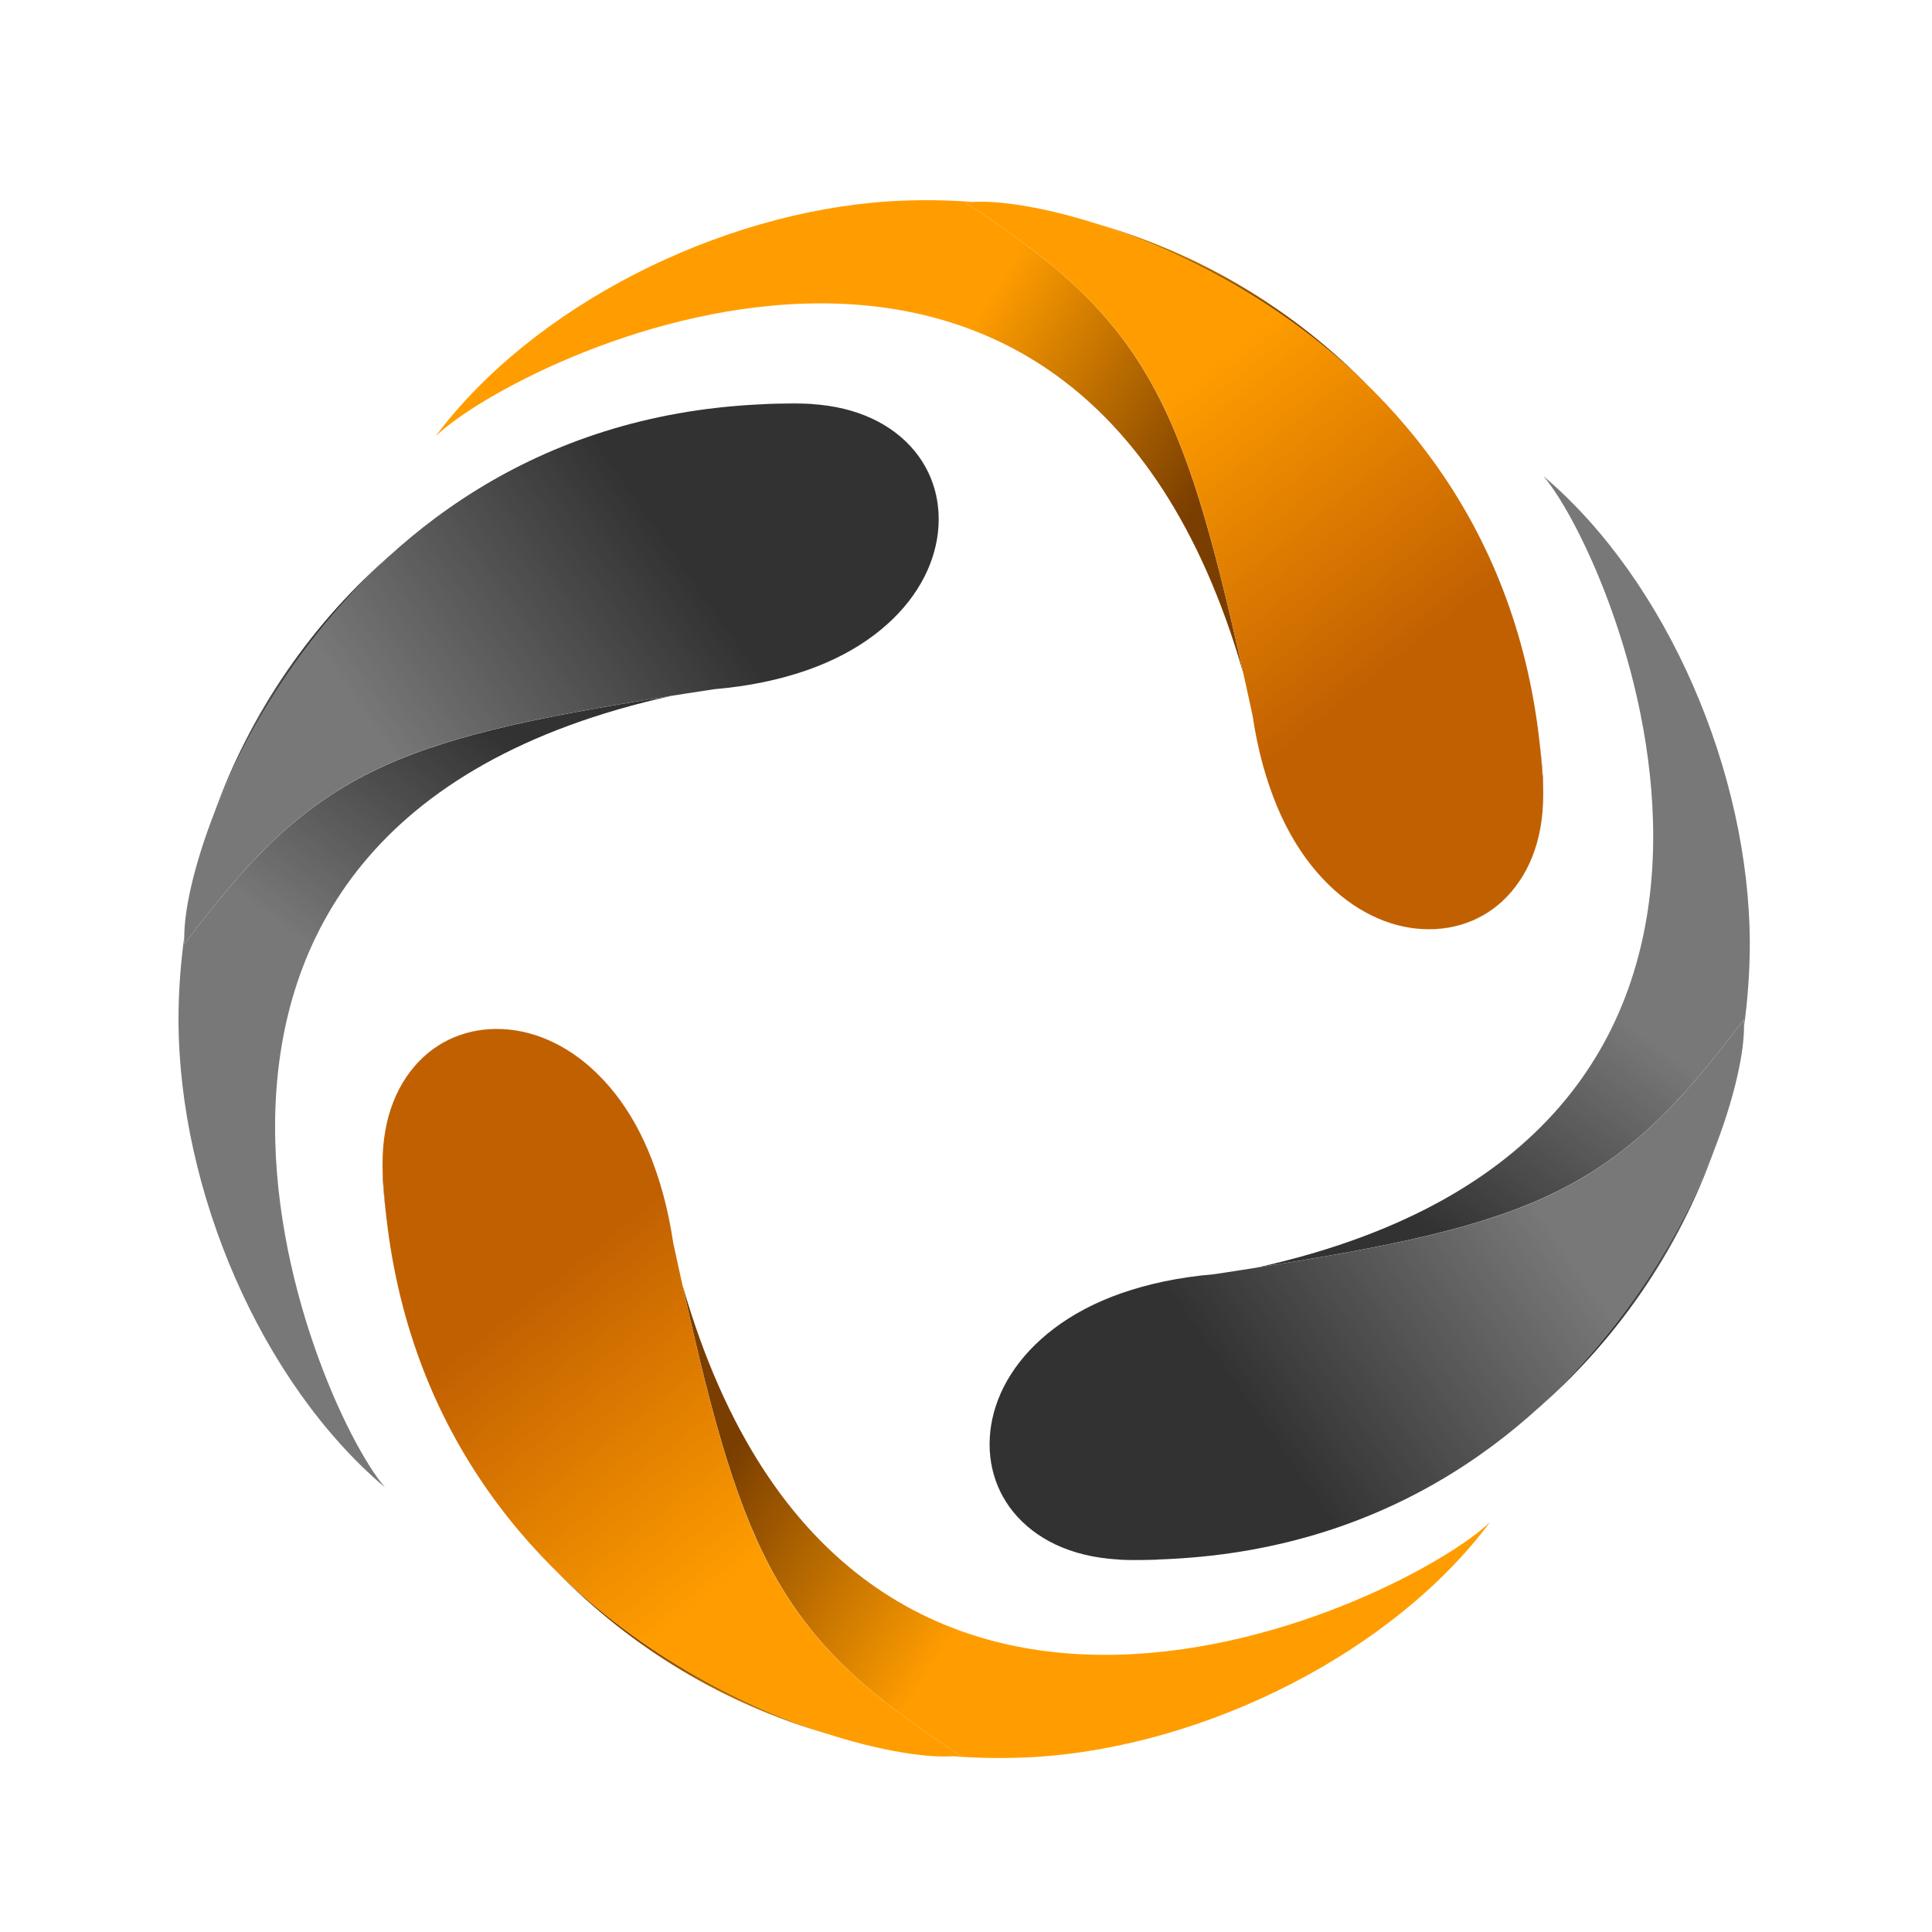 <svg xmlns="http://www.w3.org/2000/svg" xmlns:xlink="http://www.w3.org/1999/xlink" width="500" zoomAndPan="magnify" viewBox="0 0 375 375" height="500" preserveAspectRatio="xMidYMid meet" version="1.2"><defs><clipPath id="dd0d7c1cbb"><path d="M 34 78 L 183 78 L 183 289 L 34 289 Z M 34 78 "/></clipPath><clipPath id="0e676879cd"><path d="M 154.402 78.27 C 151.98 78.27 149.582 78.363 147.195 78.504 C 149.93 78.367 152.727 78.316 155.578 78.352 C 156.66 78.367 157.703 78.438 158.723 78.531 C 157.336 78.383 155.91 78.281 154.402 78.27 Z M 174.91 84.871 C 179.969 89.25 182.457 95.383 182.164 101.836 C 182.492 95.398 180.066 89.262 174.91 84.871 Z M 182.152 102.164 C 182.121 102.727 182.043 103.289 181.969 103.852 C 182.047 103.289 182.117 102.727 182.152 102.164 Z M 181.828 104.82 C 181.762 105.203 181.664 105.586 181.578 105.969 C 181.668 105.586 181.762 105.203 181.828 104.82 Z M 76.426 107.176 C 60.707 120.676 48.535 138.172 41.484 158.102 C 47.559 142.406 58.773 122.957 76.426 107.176 Z M 181.199 107.469 C 181.125 107.711 181.035 107.953 180.957 108.199 C 181.039 107.953 181.125 107.711 181.199 107.469 Z M 180.277 110.051 C 180.207 110.215 180.129 110.379 180.055 110.543 C 180.129 110.379 180.207 110.215 180.277 110.051 Z M 179.086 112.547 C 179.004 112.703 178.91 112.855 178.824 113.008 C 178.91 112.855 179 112.703 179.086 112.547 Z M 177.652 114.922 C 177.504 115.141 177.348 115.355 177.191 115.57 C 177.344 115.355 177.504 115.141 177.652 114.922 Z M 175.996 117.172 C 175.711 117.52 175.41 117.863 175.109 118.207 C 175.41 117.863 175.715 117.52 175.996 117.172 Z M 174.129 119.293 C 173.637 119.805 173.121 120.309 172.582 120.801 C 173.117 120.305 173.641 119.805 174.129 119.293 Z M 172.035 121.309 C 167.352 125.453 161 128.957 152.887 131.246 C 160.945 129.035 167.32 125.523 172.035 121.309 Z M 152.324 131.406 C 151.531 131.621 150.691 131.809 149.867 132 C 150.699 131.812 151.52 131.617 152.324 131.406 Z M 130.34 135.062 C 76.059 143.613 60.535 149.98 35.832 183.219 C 35.789 182.758 35.785 182.223 35.785 181.672 C 35.055 187.023 34.645 192.477 34.645 198.027 C 34.738 231.051 50.605 268.281 74.719 288.703 C 60.469 272.078 13.719 160.855 130.34 135.062 Z M 130.34 135.062 "/></clipPath><linearGradient x1="2.114" gradientTransform="matrix(1.772,0,0,1.772,0,0)" y1="158.779" x2="92.792" gradientUnits="userSpaceOnUse" y2="36.597" id="55a6e4c916"><stop style="stop-color:#787878;stop-opacity:1;" offset="0"/><stop style="stop-color:#787878;stop-opacity:1;" offset="0.25"/><stop style="stop-color:#787878;stop-opacity:1;" offset="0.373"/><stop style="stop-color:#787878;stop-opacity:1;" offset="0.375"/><stop style="stop-color:#787878;stop-opacity:1;" offset="0.406"/><stop style="stop-color:#787878;stop-opacity:1;" offset="0.414"/><stop style="stop-color:#777777;stop-opacity:1;" offset="0.418"/><stop style="stop-color:#757575;stop-opacity:1;" offset="0.422"/><stop style="stop-color:#747474;stop-opacity:1;" offset="0.426"/><stop style="stop-color:#737373;stop-opacity:1;" offset="0.43"/><stop style="stop-color:#717171;stop-opacity:1;" offset="0.434"/><stop style="stop-color:#707070;stop-opacity:1;" offset="0.438"/><stop style="stop-color:#6f6f6f;stop-opacity:1;" offset="0.441"/><stop style="stop-color:#6d6d6d;stop-opacity:1;" offset="0.445"/><stop style="stop-color:#6c6c6c;stop-opacity:1;" offset="0.449"/><stop style="stop-color:#6b6b6b;stop-opacity:1;" offset="0.453"/><stop style="stop-color:#696969;stop-opacity:1;" offset="0.457"/><stop style="stop-color:#686868;stop-opacity:1;" offset="0.461"/><stop style="stop-color:#676767;stop-opacity:1;" offset="0.465"/><stop style="stop-color:#656565;stop-opacity:1;" offset="0.469"/><stop style="stop-color:#646464;stop-opacity:1;" offset="0.473"/><stop style="stop-color:#636363;stop-opacity:1;" offset="0.477"/><stop style="stop-color:#616161;stop-opacity:1;" offset="0.48"/><stop style="stop-color:#606060;stop-opacity:1;" offset="0.484"/><stop style="stop-color:#5f5f5f;stop-opacity:1;" offset="0.488"/><stop style="stop-color:#5d5d5d;stop-opacity:1;" offset="0.492"/><stop style="stop-color:#5c5c5c;stop-opacity:1;" offset="0.496"/><stop style="stop-color:#5b5b5b;stop-opacity:1;" offset="0.5"/><stop style="stop-color:#595959;stop-opacity:1;" offset="0.504"/><stop style="stop-color:#585858;stop-opacity:1;" offset="0.508"/><stop style="stop-color:#575757;stop-opacity:1;" offset="0.512"/><stop style="stop-color:#555555;stop-opacity:1;" offset="0.516"/><stop style="stop-color:#545454;stop-opacity:1;" offset="0.52"/><stop style="stop-color:#535353;stop-opacity:1;" offset="0.523"/><stop style="stop-color:#515151;stop-opacity:1;" offset="0.527"/><stop style="stop-color:#505050;stop-opacity:1;" offset="0.531"/><stop style="stop-color:#4f4f4f;stop-opacity:1;" offset="0.535"/><stop style="stop-color:#4d4d4d;stop-opacity:1;" offset="0.539"/><stop style="stop-color:#4c4c4c;stop-opacity:1;" offset="0.543"/><stop style="stop-color:#4b4b4b;stop-opacity:1;" offset="0.547"/><stop style="stop-color:#4a4a4a;stop-opacity:1;" offset="0.551"/><stop style="stop-color:#484848;stop-opacity:1;" offset="0.555"/><stop style="stop-color:#474747;stop-opacity:1;" offset="0.559"/><stop style="stop-color:#464646;stop-opacity:1;" offset="0.562"/><stop style="stop-color:#444444;stop-opacity:1;" offset="0.566"/><stop style="stop-color:#434343;stop-opacity:1;" offset="0.57"/><stop style="stop-color:#424242;stop-opacity:1;" offset="0.574"/><stop style="stop-color:#404040;stop-opacity:1;" offset="0.578"/><stop style="stop-color:#3f3f3f;stop-opacity:1;" offset="0.582"/><stop style="stop-color:#3e3e3e;stop-opacity:1;" offset="0.586"/><stop style="stop-color:#3c3c3c;stop-opacity:1;" offset="0.59"/><stop style="stop-color:#3b3b3b;stop-opacity:1;" offset="0.594"/><stop style="stop-color:#3a3a3a;stop-opacity:1;" offset="0.598"/><stop style="stop-color:#383838;stop-opacity:1;" offset="0.602"/><stop style="stop-color:#373737;stop-opacity:1;" offset="0.605"/><stop style="stop-color:#363636;stop-opacity:1;" offset="0.609"/><stop style="stop-color:#343434;stop-opacity:1;" offset="0.613"/><stop style="stop-color:#333333;stop-opacity:1;" offset="0.617"/><stop style="stop-color:#323232;stop-opacity:1;" offset="0.625"/><stop style="stop-color:#323232;stop-opacity:1;" offset="0.627"/><stop style="stop-color:#323232;stop-opacity:1;" offset="0.75"/><stop style="stop-color:#323232;stop-opacity:1;" offset="1"/></linearGradient><clipPath id="2697f2e6e5"><path d="M 35 78 L 183 78 L 183 184 L 35 184 Z M 35 78 "/></clipPath><clipPath id="81a5c238fc"><path d="M 155.578 78.352 C 64.844 77.195 34.195 165.266 35.832 183.219 C 61.762 148.328 77.48 143.051 138.637 133.773 C 193.25 129.125 193.719 78.945 155.578 78.352 Z M 155.578 78.352 "/></clipPath><linearGradient x1="108.336" gradientTransform="matrix(1.772,0,0,1.772,0,0)" y1="42.137" x2="19.883" gradientUnits="userSpaceOnUse" y2="104.248" id="1462179a1d"><stop style="stop-color:#323232;stop-opacity:1;" offset="0"/><stop style="stop-color:#323232;stop-opacity:1;" offset="0.25"/><stop style="stop-color:#323232;stop-opacity:1;" offset="0.312"/><stop style="stop-color:#323232;stop-opacity:1;" offset="0.318"/><stop style="stop-color:#323232;stop-opacity:1;" offset="0.344"/><stop style="stop-color:#323232;stop-opacity:1;" offset="0.359"/><stop style="stop-color:#343434;stop-opacity:1;" offset="0.363"/><stop style="stop-color:#343434;stop-opacity:1;" offset="0.367"/><stop style="stop-color:#353535;stop-opacity:1;" offset="0.371"/><stop style="stop-color:#363636;stop-opacity:1;" offset="0.375"/><stop style="stop-color:#373737;stop-opacity:1;" offset="0.379"/><stop style="stop-color:#373737;stop-opacity:1;" offset="0.383"/><stop style="stop-color:#383838;stop-opacity:1;" offset="0.387"/><stop style="stop-color:#393939;stop-opacity:1;" offset="0.391"/><stop style="stop-color:#3a3a3a;stop-opacity:1;" offset="0.395"/><stop style="stop-color:#3a3a3a;stop-opacity:1;" offset="0.398"/><stop style="stop-color:#3b3b3b;stop-opacity:1;" offset="0.402"/><stop style="stop-color:#3c3c3c;stop-opacity:1;" offset="0.406"/><stop style="stop-color:#3d3d3d;stop-opacity:1;" offset="0.41"/><stop style="stop-color:#3e3e3e;stop-opacity:1;" offset="0.414"/><stop style="stop-color:#3e3e3e;stop-opacity:1;" offset="0.418"/><stop style="stop-color:#3f3f3f;stop-opacity:1;" offset="0.422"/><stop style="stop-color:#404040;stop-opacity:1;" offset="0.426"/><stop style="stop-color:#414141;stop-opacity:1;" offset="0.43"/><stop style="stop-color:#414141;stop-opacity:1;" offset="0.434"/><stop style="stop-color:#424242;stop-opacity:1;" offset="0.438"/><stop style="stop-color:#434343;stop-opacity:1;" offset="0.441"/><stop style="stop-color:#444444;stop-opacity:1;" offset="0.445"/><stop style="stop-color:#444444;stop-opacity:1;" offset="0.449"/><stop style="stop-color:#454545;stop-opacity:1;" offset="0.453"/><stop style="stop-color:#464646;stop-opacity:1;" offset="0.457"/><stop style="stop-color:#474747;stop-opacity:1;" offset="0.461"/><stop style="stop-color:#474747;stop-opacity:1;" offset="0.465"/><stop style="stop-color:#484848;stop-opacity:1;" offset="0.469"/><stop style="stop-color:#494949;stop-opacity:1;" offset="0.473"/><stop style="stop-color:#4a4a4a;stop-opacity:1;" offset="0.477"/><stop style="stop-color:#4b4b4b;stop-opacity:1;" offset="0.48"/><stop style="stop-color:#4b4b4b;stop-opacity:1;" offset="0.484"/><stop style="stop-color:#4c4c4c;stop-opacity:1;" offset="0.488"/><stop style="stop-color:#4d4d4d;stop-opacity:1;" offset="0.492"/><stop style="stop-color:#4e4e4e;stop-opacity:1;" offset="0.496"/><stop style="stop-color:#4e4e4e;stop-opacity:1;" offset="0.5"/><stop style="stop-color:#4f4f4f;stop-opacity:1;" offset="0.504"/><stop style="stop-color:#505050;stop-opacity:1;" offset="0.508"/><stop style="stop-color:#515151;stop-opacity:1;" offset="0.512"/><stop style="stop-color:#515151;stop-opacity:1;" offset="0.516"/><stop style="stop-color:#525252;stop-opacity:1;" offset="0.52"/><stop style="stop-color:#535353;stop-opacity:1;" offset="0.523"/><stop style="stop-color:#545454;stop-opacity:1;" offset="0.527"/><stop style="stop-color:#555555;stop-opacity:1;" offset="0.531"/><stop style="stop-color:#555555;stop-opacity:1;" offset="0.535"/><stop style="stop-color:#565656;stop-opacity:1;" offset="0.539"/><stop style="stop-color:#575757;stop-opacity:1;" offset="0.543"/><stop style="stop-color:#585858;stop-opacity:1;" offset="0.547"/><stop style="stop-color:#585858;stop-opacity:1;" offset="0.551"/><stop style="stop-color:#595959;stop-opacity:1;" offset="0.555"/><stop style="stop-color:#5a5a5a;stop-opacity:1;" offset="0.559"/><stop style="stop-color:#5b5b5b;stop-opacity:1;" offset="0.562"/><stop style="stop-color:#5b5b5b;stop-opacity:1;" offset="0.566"/><stop style="stop-color:#5c5c5c;stop-opacity:1;" offset="0.57"/><stop style="stop-color:#5d5d5d;stop-opacity:1;" offset="0.574"/><stop style="stop-color:#5e5e5e;stop-opacity:1;" offset="0.578"/><stop style="stop-color:#5e5e5e;stop-opacity:1;" offset="0.582"/><stop style="stop-color:#5f5f5f;stop-opacity:1;" offset="0.586"/><stop style="stop-color:#606060;stop-opacity:1;" offset="0.59"/><stop style="stop-color:#616161;stop-opacity:1;" offset="0.594"/><stop style="stop-color:#626262;stop-opacity:1;" offset="0.598"/><stop style="stop-color:#626262;stop-opacity:1;" offset="0.602"/><stop style="stop-color:#636363;stop-opacity:1;" offset="0.605"/><stop style="stop-color:#646464;stop-opacity:1;" offset="0.609"/><stop style="stop-color:#656565;stop-opacity:1;" offset="0.613"/><stop style="stop-color:#656565;stop-opacity:1;" offset="0.617"/><stop style="stop-color:#666666;stop-opacity:1;" offset="0.621"/><stop style="stop-color:#676767;stop-opacity:1;" offset="0.625"/><stop style="stop-color:#686868;stop-opacity:1;" offset="0.629"/><stop style="stop-color:#686868;stop-opacity:1;" offset="0.633"/><stop style="stop-color:#696969;stop-opacity:1;" offset="0.637"/><stop style="stop-color:#6a6a6a;stop-opacity:1;" offset="0.641"/><stop style="stop-color:#6b6b6b;stop-opacity:1;" offset="0.645"/><stop style="stop-color:#6c6c6c;stop-opacity:1;" offset="0.648"/><stop style="stop-color:#6c6c6c;stop-opacity:1;" offset="0.652"/><stop style="stop-color:#6d6d6d;stop-opacity:1;" offset="0.656"/><stop style="stop-color:#6e6e6e;stop-opacity:1;" offset="0.66"/><stop style="stop-color:#6f6f6f;stop-opacity:1;" offset="0.664"/><stop style="stop-color:#6f6f6f;stop-opacity:1;" offset="0.668"/><stop style="stop-color:#707070;stop-opacity:1;" offset="0.672"/><stop style="stop-color:#717171;stop-opacity:1;" offset="0.676"/><stop style="stop-color:#727272;stop-opacity:1;" offset="0.68"/><stop style="stop-color:#727272;stop-opacity:1;" offset="0.684"/><stop style="stop-color:#737373;stop-opacity:1;" offset="0.688"/><stop style="stop-color:#747474;stop-opacity:1;" offset="0.691"/><stop style="stop-color:#757575;stop-opacity:1;" offset="0.695"/><stop style="stop-color:#757575;stop-opacity:1;" offset="0.699"/><stop style="stop-color:#767676;stop-opacity:1;" offset="0.703"/><stop style="stop-color:#777777;stop-opacity:1;" offset="0.707"/><stop style="stop-color:#787878;stop-opacity:1;" offset="0.711"/><stop style="stop-color:#787878;stop-opacity:1;" offset="0.719"/><stop style="stop-color:#787878;stop-opacity:1;" offset="0.75"/><stop style="stop-color:#787878;stop-opacity:1;" offset="1"/></linearGradient><clipPath id="e701444143"><path d="M 84 38 L 300 38 L 300 181 L 84 181 Z M 84 38 "/></clipPath><clipPath id="2f9a3233a2"><path d="M 299.5 151.188 C 299.352 148.77 299.109 146.379 298.82 144.008 C 299.125 146.73 299.352 149.516 299.492 152.367 C 299.543 153.445 299.539 154.492 299.508 155.516 C 299.566 154.121 299.582 152.691 299.5 151.188 Z M 294.184 172.062 C 290.125 177.383 284.16 180.246 277.699 180.355 C 284.148 180.285 290.117 177.484 294.184 172.062 Z M 277.371 180.363 C 276.809 180.367 276.242 180.324 275.676 180.281 C 276.242 180.328 276.809 180.363 277.371 180.363 Z M 274.703 180.207 C 274.316 180.16 273.926 180.09 273.539 180.027 C 273.926 180.09 274.316 180.16 274.703 180.207 Z M 265.816 75.148 C 251.367 60.301 233.152 49.234 212.82 43.434 C 228.863 48.523 248.973 58.512 265.816 75.148 Z M 272.02 179.738 C 271.773 179.684 271.523 179.609 271.277 179.543 C 271.523 179.609 271.773 179.68 272.02 179.738 Z M 269.383 178.98 C 269.215 178.922 269.047 178.852 268.879 178.789 C 269.047 178.852 269.215 178.922 269.383 178.98 Z M 266.816 177.945 C 266.66 177.871 266.5 177.789 266.344 177.711 C 266.5 177.789 266.66 177.871 266.816 177.945 Z M 264.359 176.66 C 264.133 176.531 263.91 176.383 263.684 176.242 C 263.91 176.383 264.133 176.531 264.359 176.66 Z M 262.012 175.148 C 261.645 174.887 261.285 174.609 260.922 174.328 C 261.285 174.605 261.645 174.887 262.012 175.148 Z M 259.781 173.418 C 259.238 172.957 258.703 172.473 258.176 171.965 C 258.707 172.469 259.238 172.961 259.781 173.418 Z M 257.637 171.449 C 253.211 167.031 249.32 160.91 246.531 152.957 C 249.238 160.859 253.137 167.008 257.637 171.449 Z M 246.336 152.402 C 246.07 151.625 245.836 150.801 245.594 149.988 C 245.828 150.809 246.074 151.617 246.336 152.402 Z M 241.324 130.688 C 229.426 77.043 222.109 61.941 187.402 39.348 C 187.859 39.277 188.395 39.238 188.945 39.203 C 183.559 38.805 178.09 38.734 172.551 39.082 C 139.594 41.219 103.422 59.363 84.531 84.699 C 100.242 69.445 208.355 15.891 241.324 130.688 Z M 241.324 130.688 "/></clipPath><linearGradient x1="-1.026" gradientTransform="matrix(0.11,1.768,-1.768,0.11,368.049,-7.771)" y1="163.011" x2="95.286" gradientUnits="userSpaceOnUse" y2="33.235" id="70148d5969"><stop style="stop-color:#ff9d00;stop-opacity:1;" offset="0"/><stop style="stop-color:#ff9d00;stop-opacity:1;" offset="0.25"/><stop style="stop-color:#ff9d00;stop-opacity:1;" offset="0.369"/><stop style="stop-color:#ff9d00;stop-opacity:1;" offset="0.375"/><stop style="stop-color:#ff9d00;stop-opacity:1;" offset="0.406"/><stop style="stop-color:#ff9d00;stop-opacity:1;" offset="0.422"/><stop style="stop-color:#fc9b00;stop-opacity:1;" offset="0.426"/><stop style="stop-color:#fa9900;stop-opacity:1;" offset="0.43"/><stop style="stop-color:#f79700;stop-opacity:1;" offset="0.434"/><stop style="stop-color:#f49500;stop-opacity:1;" offset="0.438"/><stop style="stop-color:#f29400;stop-opacity:1;" offset="0.441"/><stop style="stop-color:#ef9200;stop-opacity:1;" offset="0.445"/><stop style="stop-color:#ec9000;stop-opacity:1;" offset="0.449"/><stop style="stop-color:#ea8e00;stop-opacity:1;" offset="0.453"/><stop style="stop-color:#e78c00;stop-opacity:1;" offset="0.457"/><stop style="stop-color:#e48a00;stop-opacity:1;" offset="0.461"/><stop style="stop-color:#e28800;stop-opacity:1;" offset="0.465"/><stop style="stop-color:#df8600;stop-opacity:1;" offset="0.469"/><stop style="stop-color:#dc8400;stop-opacity:1;" offset="0.473"/><stop style="stop-color:#da8200;stop-opacity:1;" offset="0.477"/><stop style="stop-color:#d78000;stop-opacity:1;" offset="0.48"/><stop style="stop-color:#d47f00;stop-opacity:1;" offset="0.484"/><stop style="stop-color:#d27d00;stop-opacity:1;" offset="0.488"/><stop style="stop-color:#cf7b00;stop-opacity:1;" offset="0.492"/><stop style="stop-color:#cc7900;stop-opacity:1;" offset="0.496"/><stop style="stop-color:#ca7700;stop-opacity:1;" offset="0.5"/><stop style="stop-color:#c77500;stop-opacity:1;" offset="0.504"/><stop style="stop-color:#c47300;stop-opacity:1;" offset="0.508"/><stop style="stop-color:#c27100;stop-opacity:1;" offset="0.512"/><stop style="stop-color:#bf6f00;stop-opacity:1;" offset="0.516"/><stop style="stop-color:#bc6d00;stop-opacity:1;" offset="0.52"/><stop style="stop-color:#ba6b00;stop-opacity:1;" offset="0.523"/><stop style="stop-color:#b76a00;stop-opacity:1;" offset="0.527"/><stop style="stop-color:#b46800;stop-opacity:1;" offset="0.531"/><stop style="stop-color:#b26600;stop-opacity:1;" offset="0.535"/><stop style="stop-color:#af6400;stop-opacity:1;" offset="0.539"/><stop style="stop-color:#ac6200;stop-opacity:1;" offset="0.543"/><stop style="stop-color:#a96000;stop-opacity:1;" offset="0.547"/><stop style="stop-color:#a75e00;stop-opacity:1;" offset="0.551"/><stop style="stop-color:#a45c00;stop-opacity:1;" offset="0.555"/><stop style="stop-color:#a15a00;stop-opacity:1;" offset="0.559"/><stop style="stop-color:#9f5800;stop-opacity:1;" offset="0.562"/><stop style="stop-color:#9c5600;stop-opacity:1;" offset="0.566"/><stop style="stop-color:#995500;stop-opacity:1;" offset="0.57"/><stop style="stop-color:#975300;stop-opacity:1;" offset="0.574"/><stop style="stop-color:#945100;stop-opacity:1;" offset="0.578"/><stop style="stop-color:#914f00;stop-opacity:1;" offset="0.582"/><stop style="stop-color:#8f4d00;stop-opacity:1;" offset="0.586"/><stop style="stop-color:#8c4b00;stop-opacity:1;" offset="0.59"/><stop style="stop-color:#894900;stop-opacity:1;" offset="0.594"/><stop style="stop-color:#874700;stop-opacity:1;" offset="0.598"/><stop style="stop-color:#844500;stop-opacity:1;" offset="0.602"/><stop style="stop-color:#814300;stop-opacity:1;" offset="0.605"/><stop style="stop-color:#7f4100;stop-opacity:1;" offset="0.609"/><stop style="stop-color:#7c4000;stop-opacity:1;" offset="0.613"/><stop style="stop-color:#7a3e00;stop-opacity:1;" offset="0.617"/><stop style="stop-color:#7a3e00;stop-opacity:1;" offset="0.625"/><stop style="stop-color:#7a3e00;stop-opacity:1;" offset="0.631"/><stop style="stop-color:#7a3e00;stop-opacity:1;" offset="0.75"/><stop style="stop-color:#7a3e00;stop-opacity:1;" offset="1"/></linearGradient><clipPath id="527f4cb368"><path d="M 187 39 L 300 39 L 300 181 L 187 181 Z M 187 39 "/></clipPath><clipPath id="0e1ba89271"><path d="M 299.492 152.367 C 295.02 61.73 205.223 36.602 187.402 39.348 C 223.832 63.066 230.074 78.426 243.125 138.891 C 251.148 193.109 301.262 190.469 299.492 152.367 Z M 299.492 152.367 "/></clipPath><linearGradient x1="111.4" gradientTransform="matrix(0.11,1.768,-1.768,0.11,368.049,-7.771)" y1="39.986" x2="16.936" gradientUnits="userSpaceOnUse" y2="106.317" id="4c6b6be4e3"><stop style="stop-color:#c16001;stop-opacity:1;" offset="0"/><stop style="stop-color:#c16001;stop-opacity:1;" offset="0.25"/><stop style="stop-color:#c16001;stop-opacity:1;" offset="0.312"/><stop style="stop-color:#c16001;stop-opacity:1;" offset="0.344"/><stop style="stop-color:#c16001;stop-opacity:1;" offset="0.347"/><stop style="stop-color:#c16001;stop-opacity:1;" offset="0.359"/><stop style="stop-color:#c16001;stop-opacity:1;" offset="0.367"/><stop style="stop-color:#c26101;stop-opacity:1;" offset="0.371"/><stop style="stop-color:#c36201;stop-opacity:1;" offset="0.375"/><stop style="stop-color:#c46201;stop-opacity:1;" offset="0.379"/><stop style="stop-color:#c46301;stop-opacity:1;" offset="0.383"/><stop style="stop-color:#c56401;stop-opacity:1;" offset="0.387"/><stop style="stop-color:#c66501;stop-opacity:1;" offset="0.391"/><stop style="stop-color:#c66501;stop-opacity:1;" offset="0.395"/><stop style="stop-color:#c76601;stop-opacity:1;" offset="0.398"/><stop style="stop-color:#c86701;stop-opacity:1;" offset="0.402"/><stop style="stop-color:#c96701;stop-opacity:1;" offset="0.406"/><stop style="stop-color:#c96801;stop-opacity:1;" offset="0.41"/><stop style="stop-color:#ca6901;stop-opacity:1;" offset="0.414"/><stop style="stop-color:#cb6a01;stop-opacity:1;" offset="0.418"/><stop style="stop-color:#cc6a01;stop-opacity:1;" offset="0.422"/><stop style="stop-color:#cc6b01;stop-opacity:1;" offset="0.426"/><stop style="stop-color:#cd6c01;stop-opacity:1;" offset="0.43"/><stop style="stop-color:#ce6c01;stop-opacity:1;" offset="0.434"/><stop style="stop-color:#ce6d01;stop-opacity:1;" offset="0.438"/><stop style="stop-color:#cf6e01;stop-opacity:1;" offset="0.441"/><stop style="stop-color:#d06f01;stop-opacity:1;" offset="0.445"/><stop style="stop-color:#d16f01;stop-opacity:1;" offset="0.449"/><stop style="stop-color:#d17001;stop-opacity:1;" offset="0.453"/><stop style="stop-color:#d27101;stop-opacity:1;" offset="0.457"/><stop style="stop-color:#d37101;stop-opacity:1;" offset="0.461"/><stop style="stop-color:#d47201;stop-opacity:1;" offset="0.465"/><stop style="stop-color:#d47301;stop-opacity:1;" offset="0.469"/><stop style="stop-color:#d57401;stop-opacity:1;" offset="0.473"/><stop style="stop-color:#d67401;stop-opacity:1;" offset="0.477"/><stop style="stop-color:#d67501;stop-opacity:1;" offset="0.48"/><stop style="stop-color:#d77601;stop-opacity:1;" offset="0.484"/><stop style="stop-color:#d87601;stop-opacity:1;" offset="0.488"/><stop style="stop-color:#d97701;stop-opacity:1;" offset="0.492"/><stop style="stop-color:#d97801;stop-opacity:1;" offset="0.496"/><stop style="stop-color:#da7901;stop-opacity:1;" offset="0.5"/><stop style="stop-color:#db7901;stop-opacity:1;" offset="0.504"/><stop style="stop-color:#db7a01;stop-opacity:1;" offset="0.508"/><stop style="stop-color:#dc7b01;stop-opacity:1;" offset="0.512"/><stop style="stop-color:#dd7b01;stop-opacity:1;" offset="0.516"/><stop style="stop-color:#de7c01;stop-opacity:1;" offset="0.52"/><stop style="stop-color:#de7d01;stop-opacity:1;" offset="0.523"/><stop style="stop-color:#df7e01;stop-opacity:1;" offset="0.527"/><stop style="stop-color:#e07e01;stop-opacity:1;" offset="0.531"/><stop style="stop-color:#e17f00;stop-opacity:1;" offset="0.535"/><stop style="stop-color:#e18000;stop-opacity:1;" offset="0.539"/><stop style="stop-color:#e28000;stop-opacity:1;" offset="0.543"/><stop style="stop-color:#e38100;stop-opacity:1;" offset="0.547"/><stop style="stop-color:#e38200;stop-opacity:1;" offset="0.551"/><stop style="stop-color:#e48300;stop-opacity:1;" offset="0.555"/><stop style="stop-color:#e58300;stop-opacity:1;" offset="0.559"/><stop style="stop-color:#e68400;stop-opacity:1;" offset="0.562"/><stop style="stop-color:#e68500;stop-opacity:1;" offset="0.566"/><stop style="stop-color:#e78500;stop-opacity:1;" offset="0.57"/><stop style="stop-color:#e88600;stop-opacity:1;" offset="0.574"/><stop style="stop-color:#e88700;stop-opacity:1;" offset="0.578"/><stop style="stop-color:#e98800;stop-opacity:1;" offset="0.582"/><stop style="stop-color:#ea8800;stop-opacity:1;" offset="0.586"/><stop style="stop-color:#eb8900;stop-opacity:1;" offset="0.59"/><stop style="stop-color:#eb8a00;stop-opacity:1;" offset="0.594"/><stop style="stop-color:#ec8a00;stop-opacity:1;" offset="0.598"/><stop style="stop-color:#ed8b00;stop-opacity:1;" offset="0.602"/><stop style="stop-color:#ee8c00;stop-opacity:1;" offset="0.605"/><stop style="stop-color:#ee8d00;stop-opacity:1;" offset="0.609"/><stop style="stop-color:#ef8d00;stop-opacity:1;" offset="0.613"/><stop style="stop-color:#f08e00;stop-opacity:1;" offset="0.617"/><stop style="stop-color:#f08f00;stop-opacity:1;" offset="0.621"/><stop style="stop-color:#f18f00;stop-opacity:1;" offset="0.625"/><stop style="stop-color:#f29000;stop-opacity:1;" offset="0.629"/><stop style="stop-color:#f39100;stop-opacity:1;" offset="0.633"/><stop style="stop-color:#f39200;stop-opacity:1;" offset="0.637"/><stop style="stop-color:#f49200;stop-opacity:1;" offset="0.641"/><stop style="stop-color:#f59300;stop-opacity:1;" offset="0.645"/><stop style="stop-color:#f69400;stop-opacity:1;" offset="0.648"/><stop style="stop-color:#f69400;stop-opacity:1;" offset="0.652"/><stop style="stop-color:#f79500;stop-opacity:1;" offset="0.656"/><stop style="stop-color:#f89600;stop-opacity:1;" offset="0.66"/><stop style="stop-color:#f89700;stop-opacity:1;" offset="0.664"/><stop style="stop-color:#f99700;stop-opacity:1;" offset="0.668"/><stop style="stop-color:#fa9800;stop-opacity:1;" offset="0.672"/><stop style="stop-color:#fb9900;stop-opacity:1;" offset="0.676"/><stop style="stop-color:#fb9900;stop-opacity:1;" offset="0.68"/><stop style="stop-color:#fc9a00;stop-opacity:1;" offset="0.684"/><stop style="stop-color:#fd9b00;stop-opacity:1;" offset="0.688"/><stop style="stop-color:#fd9c00;stop-opacity:1;" offset="0.691"/><stop style="stop-color:#fe9c00;stop-opacity:1;" offset="0.695"/><stop style="stop-color:#ff9d00;stop-opacity:1;" offset="0.703"/><stop style="stop-color:#ff9d00;stop-opacity:1;" offset="0.719"/><stop style="stop-color:#ff9d00;stop-opacity:1;" offset="0.75"/><stop style="stop-color:#ff9d00;stop-opacity:1;" offset="1"/></linearGradient><clipPath id="6589ab9d3d"><path d="M 74 199 L 290 199 L 290 342 L 74 342 Z M 74 199 "/></clipPath><clipPath id="98c6eccd10"><path d="M 74.289 228.902 C 74.438 231.32 74.68 233.711 74.969 236.082 C 74.664 233.359 74.438 230.574 74.297 227.723 C 74.25 226.641 74.254 225.598 74.285 224.574 C 74.223 225.969 74.211 227.398 74.289 228.902 Z M 79.605 208.027 C 83.664 202.707 89.629 199.84 96.09 199.734 C 89.645 199.805 83.672 202.605 79.605 208.027 Z M 96.418 199.723 C 96.98 199.723 97.547 199.766 98.113 199.805 C 97.547 199.762 96.98 199.727 96.418 199.723 Z M 99.09 199.883 C 99.473 199.926 99.863 200 100.25 200.062 C 99.863 199.996 99.477 199.93 99.09 199.883 Z M 107.973 304.941 C 122.422 319.789 140.637 330.855 160.969 336.652 C 144.926 331.562 124.816 321.578 107.973 304.941 Z M 101.77 200.348 C 102.02 200.406 102.266 200.48 102.516 200.547 C 102.266 200.48 102.02 200.406 101.77 200.348 Z M 104.406 201.109 C 104.574 201.168 104.742 201.234 104.914 201.297 C 104.742 201.234 104.574 201.168 104.406 201.109 Z M 106.973 202.145 C 107.133 202.215 107.289 202.301 107.449 202.379 C 107.289 202.301 107.133 202.219 106.973 202.145 Z M 109.43 203.426 C 109.656 203.559 109.883 203.707 110.105 203.844 C 109.883 203.707 109.656 203.559 109.43 203.426 Z M 111.777 204.941 C 112.145 205.203 112.504 205.48 112.867 205.762 C 112.504 205.484 112.145 205.199 111.777 204.941 Z M 114.008 206.672 C 114.551 207.133 115.086 207.617 115.613 208.121 C 115.086 207.621 114.555 207.129 114.008 206.672 Z M 116.156 208.637 C 120.578 213.055 124.473 219.18 127.262 227.133 C 124.555 219.227 120.652 213.082 116.156 208.637 Z M 127.453 227.684 C 127.719 228.465 127.953 229.289 128.199 230.102 C 127.961 229.277 127.715 228.473 127.453 227.684 Z M 132.465 249.402 C 144.363 303.043 151.684 318.145 186.387 340.738 C 185.93 340.812 185.395 340.852 184.844 340.883 C 190.23 341.281 195.699 341.352 201.238 341.008 C 234.195 338.867 270.367 320.723 289.258 295.391 C 273.547 310.641 165.434 364.199 132.465 249.402 Z M 132.465 249.402 "/></clipPath><linearGradient x1="-1.026" gradientTransform="matrix(-0.11,-1.768,1.768,-0.11,5.74,387.86)" y1="163.011" x2="95.286" gradientUnits="userSpaceOnUse" y2="33.235" id="7b415ebd25"><stop style="stop-color:#ff9d00;stop-opacity:1;" offset="0"/><stop style="stop-color:#ff9d00;stop-opacity:1;" offset="0.25"/><stop style="stop-color:#ff9d00;stop-opacity:1;" offset="0.369"/><stop style="stop-color:#ff9d00;stop-opacity:1;" offset="0.375"/><stop style="stop-color:#ff9d00;stop-opacity:1;" offset="0.406"/><stop style="stop-color:#ff9d00;stop-opacity:1;" offset="0.422"/><stop style="stop-color:#fc9b00;stop-opacity:1;" offset="0.426"/><stop style="stop-color:#fa9900;stop-opacity:1;" offset="0.43"/><stop style="stop-color:#f79700;stop-opacity:1;" offset="0.434"/><stop style="stop-color:#f49500;stop-opacity:1;" offset="0.438"/><stop style="stop-color:#f29400;stop-opacity:1;" offset="0.441"/><stop style="stop-color:#ef9200;stop-opacity:1;" offset="0.445"/><stop style="stop-color:#ec9000;stop-opacity:1;" offset="0.449"/><stop style="stop-color:#ea8e00;stop-opacity:1;" offset="0.453"/><stop style="stop-color:#e78c00;stop-opacity:1;" offset="0.457"/><stop style="stop-color:#e48a00;stop-opacity:1;" offset="0.461"/><stop style="stop-color:#e28800;stop-opacity:1;" offset="0.465"/><stop style="stop-color:#df8600;stop-opacity:1;" offset="0.469"/><stop style="stop-color:#dc8400;stop-opacity:1;" offset="0.473"/><stop style="stop-color:#da8200;stop-opacity:1;" offset="0.477"/><stop style="stop-color:#d78000;stop-opacity:1;" offset="0.48"/><stop style="stop-color:#d47f00;stop-opacity:1;" offset="0.484"/><stop style="stop-color:#d27d00;stop-opacity:1;" offset="0.488"/><stop style="stop-color:#cf7b00;stop-opacity:1;" offset="0.492"/><stop style="stop-color:#cc7900;stop-opacity:1;" offset="0.496"/><stop style="stop-color:#ca7700;stop-opacity:1;" offset="0.5"/><stop style="stop-color:#c77500;stop-opacity:1;" offset="0.504"/><stop style="stop-color:#c47300;stop-opacity:1;" offset="0.508"/><stop style="stop-color:#c27100;stop-opacity:1;" offset="0.512"/><stop style="stop-color:#bf6f00;stop-opacity:1;" offset="0.516"/><stop style="stop-color:#bc6d00;stop-opacity:1;" offset="0.52"/><stop style="stop-color:#ba6b00;stop-opacity:1;" offset="0.523"/><stop style="stop-color:#b76a00;stop-opacity:1;" offset="0.527"/><stop style="stop-color:#b46800;stop-opacity:1;" offset="0.531"/><stop style="stop-color:#b26600;stop-opacity:1;" offset="0.535"/><stop style="stop-color:#af6400;stop-opacity:1;" offset="0.539"/><stop style="stop-color:#ac6200;stop-opacity:1;" offset="0.543"/><stop style="stop-color:#a96000;stop-opacity:1;" offset="0.547"/><stop style="stop-color:#a75e00;stop-opacity:1;" offset="0.551"/><stop style="stop-color:#a45c00;stop-opacity:1;" offset="0.555"/><stop style="stop-color:#a15a00;stop-opacity:1;" offset="0.559"/><stop style="stop-color:#9f5800;stop-opacity:1;" offset="0.562"/><stop style="stop-color:#9c5600;stop-opacity:1;" offset="0.566"/><stop style="stop-color:#995500;stop-opacity:1;" offset="0.57"/><stop style="stop-color:#975300;stop-opacity:1;" offset="0.574"/><stop style="stop-color:#945100;stop-opacity:1;" offset="0.578"/><stop style="stop-color:#914f00;stop-opacity:1;" offset="0.582"/><stop style="stop-color:#8f4d00;stop-opacity:1;" offset="0.586"/><stop style="stop-color:#8c4b00;stop-opacity:1;" offset="0.59"/><stop style="stop-color:#894900;stop-opacity:1;" offset="0.594"/><stop style="stop-color:#874700;stop-opacity:1;" offset="0.598"/><stop style="stop-color:#844500;stop-opacity:1;" offset="0.602"/><stop style="stop-color:#814300;stop-opacity:1;" offset="0.605"/><stop style="stop-color:#7f4100;stop-opacity:1;" offset="0.609"/><stop style="stop-color:#7c4000;stop-opacity:1;" offset="0.613"/><stop style="stop-color:#7a3e00;stop-opacity:1;" offset="0.617"/><stop style="stop-color:#7a3e00;stop-opacity:1;" offset="0.625"/><stop style="stop-color:#7a3e00;stop-opacity:1;" offset="0.631"/><stop style="stop-color:#7a3e00;stop-opacity:1;" offset="0.75"/><stop style="stop-color:#7a3e00;stop-opacity:1;" offset="1"/></linearGradient><clipPath id="146a629d19"><path d="M 74 199 L 187 199 L 187 341 L 74 341 Z M 74 199 "/></clipPath><clipPath id="838972a3a5"><path d="M 74.301 227.723 C 78.77 318.355 168.566 343.488 186.387 340.738 C 149.957 317.023 143.715 301.664 130.664 241.199 C 122.641 186.977 72.527 189.617 74.301 227.723 Z M 74.301 227.723 "/></clipPath><linearGradient x1="111.4" gradientTransform="matrix(-0.11,-1.768,1.768,-0.11,5.74,387.86)" y1="39.986" x2="16.936" gradientUnits="userSpaceOnUse" y2="106.317" id="44a94d1653"><stop style="stop-color:#c16001;stop-opacity:1;" offset="0"/><stop style="stop-color:#c16001;stop-opacity:1;" offset="0.25"/><stop style="stop-color:#c16001;stop-opacity:1;" offset="0.312"/><stop style="stop-color:#c16001;stop-opacity:1;" offset="0.344"/><stop style="stop-color:#c16001;stop-opacity:1;" offset="0.347"/><stop style="stop-color:#c16001;stop-opacity:1;" offset="0.359"/><stop style="stop-color:#c16001;stop-opacity:1;" offset="0.367"/><stop style="stop-color:#c26101;stop-opacity:1;" offset="0.371"/><stop style="stop-color:#c36201;stop-opacity:1;" offset="0.375"/><stop style="stop-color:#c46201;stop-opacity:1;" offset="0.379"/><stop style="stop-color:#c46301;stop-opacity:1;" offset="0.383"/><stop style="stop-color:#c56401;stop-opacity:1;" offset="0.387"/><stop style="stop-color:#c66501;stop-opacity:1;" offset="0.391"/><stop style="stop-color:#c66501;stop-opacity:1;" offset="0.395"/><stop style="stop-color:#c76601;stop-opacity:1;" offset="0.398"/><stop style="stop-color:#c86701;stop-opacity:1;" offset="0.402"/><stop style="stop-color:#c96701;stop-opacity:1;" offset="0.406"/><stop style="stop-color:#c96801;stop-opacity:1;" offset="0.41"/><stop style="stop-color:#ca6901;stop-opacity:1;" offset="0.414"/><stop style="stop-color:#cb6a01;stop-opacity:1;" offset="0.418"/><stop style="stop-color:#cc6a01;stop-opacity:1;" offset="0.422"/><stop style="stop-color:#cc6b01;stop-opacity:1;" offset="0.426"/><stop style="stop-color:#cd6c01;stop-opacity:1;" offset="0.43"/><stop style="stop-color:#ce6c01;stop-opacity:1;" offset="0.434"/><stop style="stop-color:#ce6d01;stop-opacity:1;" offset="0.438"/><stop style="stop-color:#cf6e01;stop-opacity:1;" offset="0.441"/><stop style="stop-color:#d06f01;stop-opacity:1;" offset="0.445"/><stop style="stop-color:#d16f01;stop-opacity:1;" offset="0.449"/><stop style="stop-color:#d17001;stop-opacity:1;" offset="0.453"/><stop style="stop-color:#d27101;stop-opacity:1;" offset="0.457"/><stop style="stop-color:#d37101;stop-opacity:1;" offset="0.461"/><stop style="stop-color:#d47201;stop-opacity:1;" offset="0.465"/><stop style="stop-color:#d47301;stop-opacity:1;" offset="0.469"/><stop style="stop-color:#d57401;stop-opacity:1;" offset="0.473"/><stop style="stop-color:#d67401;stop-opacity:1;" offset="0.477"/><stop style="stop-color:#d67501;stop-opacity:1;" offset="0.48"/><stop style="stop-color:#d77601;stop-opacity:1;" offset="0.484"/><stop style="stop-color:#d87601;stop-opacity:1;" offset="0.488"/><stop style="stop-color:#d97701;stop-opacity:1;" offset="0.492"/><stop style="stop-color:#d97801;stop-opacity:1;" offset="0.496"/><stop style="stop-color:#da7901;stop-opacity:1;" offset="0.5"/><stop style="stop-color:#db7901;stop-opacity:1;" offset="0.504"/><stop style="stop-color:#db7a01;stop-opacity:1;" offset="0.508"/><stop style="stop-color:#dc7b01;stop-opacity:1;" offset="0.512"/><stop style="stop-color:#dd7b01;stop-opacity:1;" offset="0.516"/><stop style="stop-color:#de7c01;stop-opacity:1;" offset="0.52"/><stop style="stop-color:#de7d01;stop-opacity:1;" offset="0.523"/><stop style="stop-color:#df7e01;stop-opacity:1;" offset="0.527"/><stop style="stop-color:#e07e01;stop-opacity:1;" offset="0.531"/><stop style="stop-color:#e17f00;stop-opacity:1;" offset="0.535"/><stop style="stop-color:#e18000;stop-opacity:1;" offset="0.539"/><stop style="stop-color:#e28000;stop-opacity:1;" offset="0.543"/><stop style="stop-color:#e38100;stop-opacity:1;" offset="0.547"/><stop style="stop-color:#e38200;stop-opacity:1;" offset="0.551"/><stop style="stop-color:#e48300;stop-opacity:1;" offset="0.555"/><stop style="stop-color:#e58300;stop-opacity:1;" offset="0.559"/><stop style="stop-color:#e68400;stop-opacity:1;" offset="0.562"/><stop style="stop-color:#e68500;stop-opacity:1;" offset="0.566"/><stop style="stop-color:#e78500;stop-opacity:1;" offset="0.57"/><stop style="stop-color:#e88600;stop-opacity:1;" offset="0.574"/><stop style="stop-color:#e88700;stop-opacity:1;" offset="0.578"/><stop style="stop-color:#e98800;stop-opacity:1;" offset="0.582"/><stop style="stop-color:#ea8800;stop-opacity:1;" offset="0.586"/><stop style="stop-color:#eb8900;stop-opacity:1;" offset="0.59"/><stop style="stop-color:#eb8a00;stop-opacity:1;" offset="0.594"/><stop style="stop-color:#ec8a00;stop-opacity:1;" offset="0.598"/><stop style="stop-color:#ed8b00;stop-opacity:1;" offset="0.602"/><stop style="stop-color:#ee8c00;stop-opacity:1;" offset="0.605"/><stop style="stop-color:#ee8d00;stop-opacity:1;" offset="0.609"/><stop style="stop-color:#ef8d00;stop-opacity:1;" offset="0.613"/><stop style="stop-color:#f08e00;stop-opacity:1;" offset="0.617"/><stop style="stop-color:#f08f00;stop-opacity:1;" offset="0.621"/><stop style="stop-color:#f18f00;stop-opacity:1;" offset="0.625"/><stop style="stop-color:#f29000;stop-opacity:1;" offset="0.629"/><stop style="stop-color:#f39100;stop-opacity:1;" offset="0.633"/><stop style="stop-color:#f39200;stop-opacity:1;" offset="0.637"/><stop style="stop-color:#f49200;stop-opacity:1;" offset="0.641"/><stop style="stop-color:#f59300;stop-opacity:1;" offset="0.645"/><stop style="stop-color:#f69400;stop-opacity:1;" offset="0.648"/><stop style="stop-color:#f69400;stop-opacity:1;" offset="0.652"/><stop style="stop-color:#f79500;stop-opacity:1;" offset="0.656"/><stop style="stop-color:#f89600;stop-opacity:1;" offset="0.66"/><stop style="stop-color:#f89700;stop-opacity:1;" offset="0.664"/><stop style="stop-color:#f99700;stop-opacity:1;" offset="0.668"/><stop style="stop-color:#fa9800;stop-opacity:1;" offset="0.672"/><stop style="stop-color:#fb9900;stop-opacity:1;" offset="0.676"/><stop style="stop-color:#fb9900;stop-opacity:1;" offset="0.68"/><stop style="stop-color:#fc9a00;stop-opacity:1;" offset="0.684"/><stop style="stop-color:#fd9b00;stop-opacity:1;" offset="0.688"/><stop style="stop-color:#fd9c00;stop-opacity:1;" offset="0.691"/><stop style="stop-color:#fe9c00;stop-opacity:1;" offset="0.695"/><stop style="stop-color:#ff9d00;stop-opacity:1;" offset="0.703"/><stop style="stop-color:#ff9d00;stop-opacity:1;" offset="0.719"/><stop style="stop-color:#ff9d00;stop-opacity:1;" offset="0.75"/><stop style="stop-color:#ff9d00;stop-opacity:1;" offset="1"/></linearGradient><clipPath id="cd710528de"><path d="M 192 92 L 340 92 L 340 303 L 192 303 Z M 192 92 "/></clipPath><clipPath id="030ca4319b"><path d="M 219.879 302.832 C 222.301 302.832 224.699 302.738 227.086 302.598 C 224.352 302.734 221.555 302.785 218.703 302.75 C 217.621 302.73 216.578 302.664 215.559 302.57 C 216.945 302.715 218.371 302.82 219.879 302.832 Z M 199.371 296.23 C 194.312 291.852 191.824 285.719 192.117 279.262 C 191.789 285.703 194.215 291.836 199.371 296.23 Z M 192.129 278.938 C 192.16 278.375 192.238 277.812 192.316 277.25 C 192.234 277.812 192.164 278.375 192.129 278.938 Z M 192.453 276.281 C 192.52 275.898 192.617 275.516 192.703 275.133 C 192.613 275.516 192.523 275.898 192.453 276.281 Z M 297.855 273.926 C 313.574 260.422 325.746 242.93 332.797 222.996 C 326.723 238.691 315.508 258.145 297.855 273.926 Z M 193.082 273.633 C 193.156 273.391 193.246 273.148 193.324 272.902 C 193.246 273.148 193.156 273.391 193.082 273.633 Z M 194.004 271.051 C 194.074 270.883 194.152 270.723 194.227 270.559 C 194.152 270.723 194.074 270.883 194.004 271.051 Z M 195.195 268.551 C 195.281 268.398 195.371 268.246 195.461 268.094 C 195.371 268.246 195.281 268.398 195.195 268.551 Z M 196.629 266.18 C 196.777 265.961 196.938 265.746 197.09 265.531 C 196.938 265.746 196.777 265.961 196.629 266.18 Z M 198.289 263.93 C 198.57 263.582 198.871 263.238 199.172 262.895 C 198.871 263.238 198.57 263.582 198.289 263.93 Z M 200.152 261.809 C 200.645 261.297 201.16 260.793 201.699 260.297 C 201.164 260.797 200.641 261.297 200.152 261.809 Z M 202.246 259.793 C 206.934 255.648 213.281 252.145 221.395 249.852 C 213.336 252.066 206.961 255.578 202.246 259.793 Z M 221.957 249.695 C 222.75 249.477 223.59 249.293 224.414 249.102 C 223.582 249.285 222.762 249.484 221.957 249.695 Z M 243.945 246.039 C 298.223 237.488 313.746 231.121 338.449 197.883 C 338.492 198.344 338.5 198.879 338.496 199.43 C 339.227 194.078 339.637 188.625 339.637 183.074 C 339.543 150.051 323.676 112.82 299.562 92.398 C 313.812 109.023 360.562 220.246 243.945 246.039 Z M 243.945 246.039 "/></clipPath><linearGradient x1="2.114" gradientTransform="matrix(-1.772,0,0,-1.772,374.282,381.101)" y1="158.78" x2="92.792" gradientUnits="userSpaceOnUse" y2="36.597" id="b9d415caae"><stop style="stop-color:#787878;stop-opacity:1;" offset="0"/><stop style="stop-color:#787878;stop-opacity:1;" offset="0.25"/><stop style="stop-color:#787878;stop-opacity:1;" offset="0.373"/><stop style="stop-color:#787878;stop-opacity:1;" offset="0.375"/><stop style="stop-color:#787878;stop-opacity:1;" offset="0.406"/><stop style="stop-color:#787878;stop-opacity:1;" offset="0.414"/><stop style="stop-color:#777777;stop-opacity:1;" offset="0.418"/><stop style="stop-color:#757575;stop-opacity:1;" offset="0.422"/><stop style="stop-color:#747474;stop-opacity:1;" offset="0.426"/><stop style="stop-color:#737373;stop-opacity:1;" offset="0.43"/><stop style="stop-color:#717171;stop-opacity:1;" offset="0.434"/><stop style="stop-color:#707070;stop-opacity:1;" offset="0.438"/><stop style="stop-color:#6f6f6f;stop-opacity:1;" offset="0.441"/><stop style="stop-color:#6d6d6d;stop-opacity:1;" offset="0.445"/><stop style="stop-color:#6c6c6c;stop-opacity:1;" offset="0.449"/><stop style="stop-color:#6b6b6b;stop-opacity:1;" offset="0.453"/><stop style="stop-color:#696969;stop-opacity:1;" offset="0.457"/><stop style="stop-color:#686868;stop-opacity:1;" offset="0.461"/><stop style="stop-color:#676767;stop-opacity:1;" offset="0.465"/><stop style="stop-color:#656565;stop-opacity:1;" offset="0.469"/><stop style="stop-color:#646464;stop-opacity:1;" offset="0.473"/><stop style="stop-color:#636363;stop-opacity:1;" offset="0.477"/><stop style="stop-color:#616161;stop-opacity:1;" offset="0.48"/><stop style="stop-color:#606060;stop-opacity:1;" offset="0.484"/><stop style="stop-color:#5f5f5f;stop-opacity:1;" offset="0.488"/><stop style="stop-color:#5d5d5d;stop-opacity:1;" offset="0.492"/><stop style="stop-color:#5c5c5c;stop-opacity:1;" offset="0.496"/><stop style="stop-color:#5b5b5b;stop-opacity:1;" offset="0.5"/><stop style="stop-color:#595959;stop-opacity:1;" offset="0.504"/><stop style="stop-color:#585858;stop-opacity:1;" offset="0.508"/><stop style="stop-color:#575757;stop-opacity:1;" offset="0.512"/><stop style="stop-color:#555555;stop-opacity:1;" offset="0.516"/><stop style="stop-color:#545454;stop-opacity:1;" offset="0.52"/><stop style="stop-color:#535353;stop-opacity:1;" offset="0.523"/><stop style="stop-color:#515151;stop-opacity:1;" offset="0.527"/><stop style="stop-color:#505050;stop-opacity:1;" offset="0.531"/><stop style="stop-color:#4f4f4f;stop-opacity:1;" offset="0.535"/><stop style="stop-color:#4d4d4d;stop-opacity:1;" offset="0.539"/><stop style="stop-color:#4c4c4c;stop-opacity:1;" offset="0.543"/><stop style="stop-color:#4b4b4b;stop-opacity:1;" offset="0.547"/><stop style="stop-color:#4a4a4a;stop-opacity:1;" offset="0.551"/><stop style="stop-color:#484848;stop-opacity:1;" offset="0.555"/><stop style="stop-color:#474747;stop-opacity:1;" offset="0.559"/><stop style="stop-color:#464646;stop-opacity:1;" offset="0.562"/><stop style="stop-color:#444444;stop-opacity:1;" offset="0.566"/><stop style="stop-color:#434343;stop-opacity:1;" offset="0.57"/><stop style="stop-color:#424242;stop-opacity:1;" offset="0.574"/><stop style="stop-color:#404040;stop-opacity:1;" offset="0.578"/><stop style="stop-color:#3f3f3f;stop-opacity:1;" offset="0.582"/><stop style="stop-color:#3e3e3e;stop-opacity:1;" offset="0.586"/><stop style="stop-color:#3c3c3c;stop-opacity:1;" offset="0.59"/><stop style="stop-color:#3b3b3b;stop-opacity:1;" offset="0.594"/><stop style="stop-color:#3a3a3a;stop-opacity:1;" offset="0.598"/><stop style="stop-color:#383838;stop-opacity:1;" offset="0.602"/><stop style="stop-color:#373737;stop-opacity:1;" offset="0.605"/><stop style="stop-color:#363636;stop-opacity:1;" offset="0.609"/><stop style="stop-color:#343434;stop-opacity:1;" offset="0.613"/><stop style="stop-color:#333333;stop-opacity:1;" offset="0.617"/><stop style="stop-color:#323232;stop-opacity:1;" offset="0.625"/><stop style="stop-color:#323232;stop-opacity:1;" offset="0.627"/><stop style="stop-color:#323232;stop-opacity:1;" offset="0.75"/><stop style="stop-color:#323232;stop-opacity:1;" offset="1"/></linearGradient><clipPath id="155bed6b1c"><path d="M 192 197 L 339 197 L 339 303 L 192 303 Z M 192 197 "/></clipPath><clipPath id="d62e69a25d"><path d="M 218.703 302.75 C 309.438 303.906 340.09 215.836 338.449 197.883 C 312.52 232.773 296.801 238.051 235.645 247.328 C 181.031 251.977 180.562 302.156 218.703 302.75 Z M 218.703 302.75 "/></clipPath><linearGradient x1="108.336" gradientTransform="matrix(-1.772,0,0,-1.772,374.282,381.101)" y1="42.137" x2="19.883" gradientUnits="userSpaceOnUse" y2="104.247" id="9328ddf59d"><stop style="stop-color:#323232;stop-opacity:1;" offset="0"/><stop style="stop-color:#323232;stop-opacity:1;" offset="0.25"/><stop style="stop-color:#323232;stop-opacity:1;" offset="0.312"/><stop style="stop-color:#323232;stop-opacity:1;" offset="0.318"/><stop style="stop-color:#323232;stop-opacity:1;" offset="0.344"/><stop style="stop-color:#323232;stop-opacity:1;" offset="0.359"/><stop style="stop-color:#343434;stop-opacity:1;" offset="0.363"/><stop style="stop-color:#343434;stop-opacity:1;" offset="0.367"/><stop style="stop-color:#353535;stop-opacity:1;" offset="0.371"/><stop style="stop-color:#363636;stop-opacity:1;" offset="0.375"/><stop style="stop-color:#373737;stop-opacity:1;" offset="0.379"/><stop style="stop-color:#373737;stop-opacity:1;" offset="0.383"/><stop style="stop-color:#383838;stop-opacity:1;" offset="0.387"/><stop style="stop-color:#393939;stop-opacity:1;" offset="0.391"/><stop style="stop-color:#3a3a3a;stop-opacity:1;" offset="0.395"/><stop style="stop-color:#3a3a3a;stop-opacity:1;" offset="0.398"/><stop style="stop-color:#3b3b3b;stop-opacity:1;" offset="0.402"/><stop style="stop-color:#3c3c3c;stop-opacity:1;" offset="0.406"/><stop style="stop-color:#3d3d3d;stop-opacity:1;" offset="0.41"/><stop style="stop-color:#3e3e3e;stop-opacity:1;" offset="0.414"/><stop style="stop-color:#3e3e3e;stop-opacity:1;" offset="0.418"/><stop style="stop-color:#3f3f3f;stop-opacity:1;" offset="0.422"/><stop style="stop-color:#404040;stop-opacity:1;" offset="0.426"/><stop style="stop-color:#414141;stop-opacity:1;" offset="0.43"/><stop style="stop-color:#414141;stop-opacity:1;" offset="0.434"/><stop style="stop-color:#424242;stop-opacity:1;" offset="0.438"/><stop style="stop-color:#434343;stop-opacity:1;" offset="0.441"/><stop style="stop-color:#444444;stop-opacity:1;" offset="0.445"/><stop style="stop-color:#444444;stop-opacity:1;" offset="0.449"/><stop style="stop-color:#454545;stop-opacity:1;" offset="0.453"/><stop style="stop-color:#464646;stop-opacity:1;" offset="0.457"/><stop style="stop-color:#474747;stop-opacity:1;" offset="0.461"/><stop style="stop-color:#474747;stop-opacity:1;" offset="0.465"/><stop style="stop-color:#484848;stop-opacity:1;" offset="0.469"/><stop style="stop-color:#494949;stop-opacity:1;" offset="0.473"/><stop style="stop-color:#4a4a4a;stop-opacity:1;" offset="0.477"/><stop style="stop-color:#4b4b4b;stop-opacity:1;" offset="0.48"/><stop style="stop-color:#4b4b4b;stop-opacity:1;" offset="0.484"/><stop style="stop-color:#4c4c4c;stop-opacity:1;" offset="0.488"/><stop style="stop-color:#4d4d4d;stop-opacity:1;" offset="0.492"/><stop style="stop-color:#4e4e4e;stop-opacity:1;" offset="0.496"/><stop style="stop-color:#4e4e4e;stop-opacity:1;" offset="0.5"/><stop style="stop-color:#4f4f4f;stop-opacity:1;" offset="0.504"/><stop style="stop-color:#505050;stop-opacity:1;" offset="0.508"/><stop style="stop-color:#515151;stop-opacity:1;" offset="0.512"/><stop style="stop-color:#515151;stop-opacity:1;" offset="0.516"/><stop style="stop-color:#525252;stop-opacity:1;" offset="0.52"/><stop style="stop-color:#535353;stop-opacity:1;" offset="0.523"/><stop style="stop-color:#545454;stop-opacity:1;" offset="0.527"/><stop style="stop-color:#555555;stop-opacity:1;" offset="0.531"/><stop style="stop-color:#555555;stop-opacity:1;" offset="0.535"/><stop style="stop-color:#565656;stop-opacity:1;" offset="0.539"/><stop style="stop-color:#575757;stop-opacity:1;" offset="0.543"/><stop style="stop-color:#585858;stop-opacity:1;" offset="0.547"/><stop style="stop-color:#585858;stop-opacity:1;" offset="0.551"/><stop style="stop-color:#595959;stop-opacity:1;" offset="0.555"/><stop style="stop-color:#5a5a5a;stop-opacity:1;" offset="0.559"/><stop style="stop-color:#5b5b5b;stop-opacity:1;" offset="0.562"/><stop style="stop-color:#5b5b5b;stop-opacity:1;" offset="0.566"/><stop style="stop-color:#5c5c5c;stop-opacity:1;" offset="0.57"/><stop style="stop-color:#5d5d5d;stop-opacity:1;" offset="0.574"/><stop style="stop-color:#5e5e5e;stop-opacity:1;" offset="0.578"/><stop style="stop-color:#5e5e5e;stop-opacity:1;" offset="0.582"/><stop style="stop-color:#5f5f5f;stop-opacity:1;" offset="0.586"/><stop style="stop-color:#606060;stop-opacity:1;" offset="0.59"/><stop style="stop-color:#616161;stop-opacity:1;" offset="0.594"/><stop style="stop-color:#626262;stop-opacity:1;" offset="0.598"/><stop style="stop-color:#626262;stop-opacity:1;" offset="0.602"/><stop style="stop-color:#636363;stop-opacity:1;" offset="0.605"/><stop style="stop-color:#646464;stop-opacity:1;" offset="0.609"/><stop style="stop-color:#656565;stop-opacity:1;" offset="0.613"/><stop style="stop-color:#656565;stop-opacity:1;" offset="0.617"/><stop style="stop-color:#666666;stop-opacity:1;" offset="0.621"/><stop style="stop-color:#676767;stop-opacity:1;" offset="0.625"/><stop style="stop-color:#686868;stop-opacity:1;" offset="0.629"/><stop style="stop-color:#686868;stop-opacity:1;" offset="0.633"/><stop style="stop-color:#696969;stop-opacity:1;" offset="0.637"/><stop style="stop-color:#6a6a6a;stop-opacity:1;" offset="0.641"/><stop style="stop-color:#6b6b6b;stop-opacity:1;" offset="0.645"/><stop style="stop-color:#6c6c6c;stop-opacity:1;" offset="0.648"/><stop style="stop-color:#6c6c6c;stop-opacity:1;" offset="0.652"/><stop style="stop-color:#6d6d6d;stop-opacity:1;" offset="0.656"/><stop style="stop-color:#6e6e6e;stop-opacity:1;" offset="0.66"/><stop style="stop-color:#6f6f6f;stop-opacity:1;" offset="0.664"/><stop style="stop-color:#6f6f6f;stop-opacity:1;" offset="0.668"/><stop style="stop-color:#707070;stop-opacity:1;" offset="0.672"/><stop style="stop-color:#717171;stop-opacity:1;" offset="0.676"/><stop style="stop-color:#727272;stop-opacity:1;" offset="0.68"/><stop style="stop-color:#727272;stop-opacity:1;" offset="0.684"/><stop style="stop-color:#737373;stop-opacity:1;" offset="0.688"/><stop style="stop-color:#747474;stop-opacity:1;" offset="0.691"/><stop style="stop-color:#757575;stop-opacity:1;" offset="0.695"/><stop style="stop-color:#757575;stop-opacity:1;" offset="0.699"/><stop style="stop-color:#767676;stop-opacity:1;" offset="0.703"/><stop style="stop-color:#777777;stop-opacity:1;" offset="0.707"/><stop style="stop-color:#787878;stop-opacity:1;" offset="0.711"/><stop style="stop-color:#787878;stop-opacity:1;" offset="0.719"/><stop style="stop-color:#787878;stop-opacity:1;" offset="0.75"/><stop style="stop-color:#787878;stop-opacity:1;" offset="1"/></linearGradient></defs><g id="7102d54908"><g clip-rule="nonzero" clip-path="url(#dd0d7c1cbb)"><g clip-rule="nonzero" clip-path="url(#0e676879cd)"><path style=" stroke:none;fill-rule:nonzero;fill:url(#55a6e4c916);" d="M 13.719 78.27 L 13.719 288.703 L 182.492 288.703 L 182.492 78.27 Z M 13.719 78.27 "/></g></g><g clip-rule="nonzero" clip-path="url(#2697f2e6e5)"><g clip-rule="nonzero" clip-path="url(#81a5c238fc)"><path style=" stroke:none;fill-rule:nonzero;fill:url(#1462179a1d);" d="M 34.195 77.195 L 34.195 183.219 L 193.719 183.219 L 193.719 77.195 Z M 34.195 77.195 "/></g></g><g clip-rule="nonzero" clip-path="url(#e701444143)"><g clip-rule="nonzero" clip-path="url(#2f9a3233a2)"><path style=" stroke:none;fill-rule:nonzero;fill:url(#70148d5969);" d="M 298.754 2.59 L 74.355 16.523 L 85.359 193.668 L 309.754 179.734 Z M 298.754 2.59 "/></g></g><g clip-rule="nonzero" clip-path="url(#527f4cb368)"><g clip-rule="nonzero" clip-path="url(#0e1ba89271)"><path style=" stroke:none;fill-rule:nonzero;fill:url(#4c6b6be4e3);" d="M 300.824 29.555 L 177.723 37.199 L 187.84 200.152 L 310.945 192.508 Z M 300.824 29.555 "/></g></g><g clip-rule="nonzero" clip-path="url(#6589ab9d3d)"><g clip-rule="nonzero" clip-path="url(#98c6eccd10)"><path style=" stroke:none;fill-rule:nonzero;fill:url(#7b415ebd25);" d="M 75.035 377.5 L 299.434 363.566 L 288.434 186.418 L 64.035 200.355 Z M 75.035 377.5 "/></g></g><g clip-rule="nonzero" clip-path="url(#146a629d19)"><g clip-rule="nonzero" clip-path="url(#838972a3a5)"><path style=" stroke:none;fill-rule:nonzero;fill:url(#44a94d1653);" d="M 72.965 350.531 L 196.07 342.887 L 185.949 179.934 L 62.844 187.578 Z M 72.965 350.531 "/></g></g><g clip-rule="nonzero" clip-path="url(#cd710528de)"><g clip-rule="nonzero" clip-path="url(#030ca4319b)"><path style=" stroke:none;fill-rule:nonzero;fill:url(#b9d415caae);" d="M 360.562 302.832 L 360.562 92.398 L 191.789 92.398 L 191.789 302.832 Z M 360.562 302.832 "/></g></g><g clip-rule="nonzero" clip-path="url(#155bed6b1c)"><g clip-rule="nonzero" clip-path="url(#d62e69a25d)"><path style=" stroke:none;fill-rule:nonzero;fill:url(#9328ddf59d);" d="M 340.09 303.906 L 340.09 197.883 L 180.562 197.883 L 180.562 303.906 Z M 340.09 303.906 "/></g></g></g></svg>